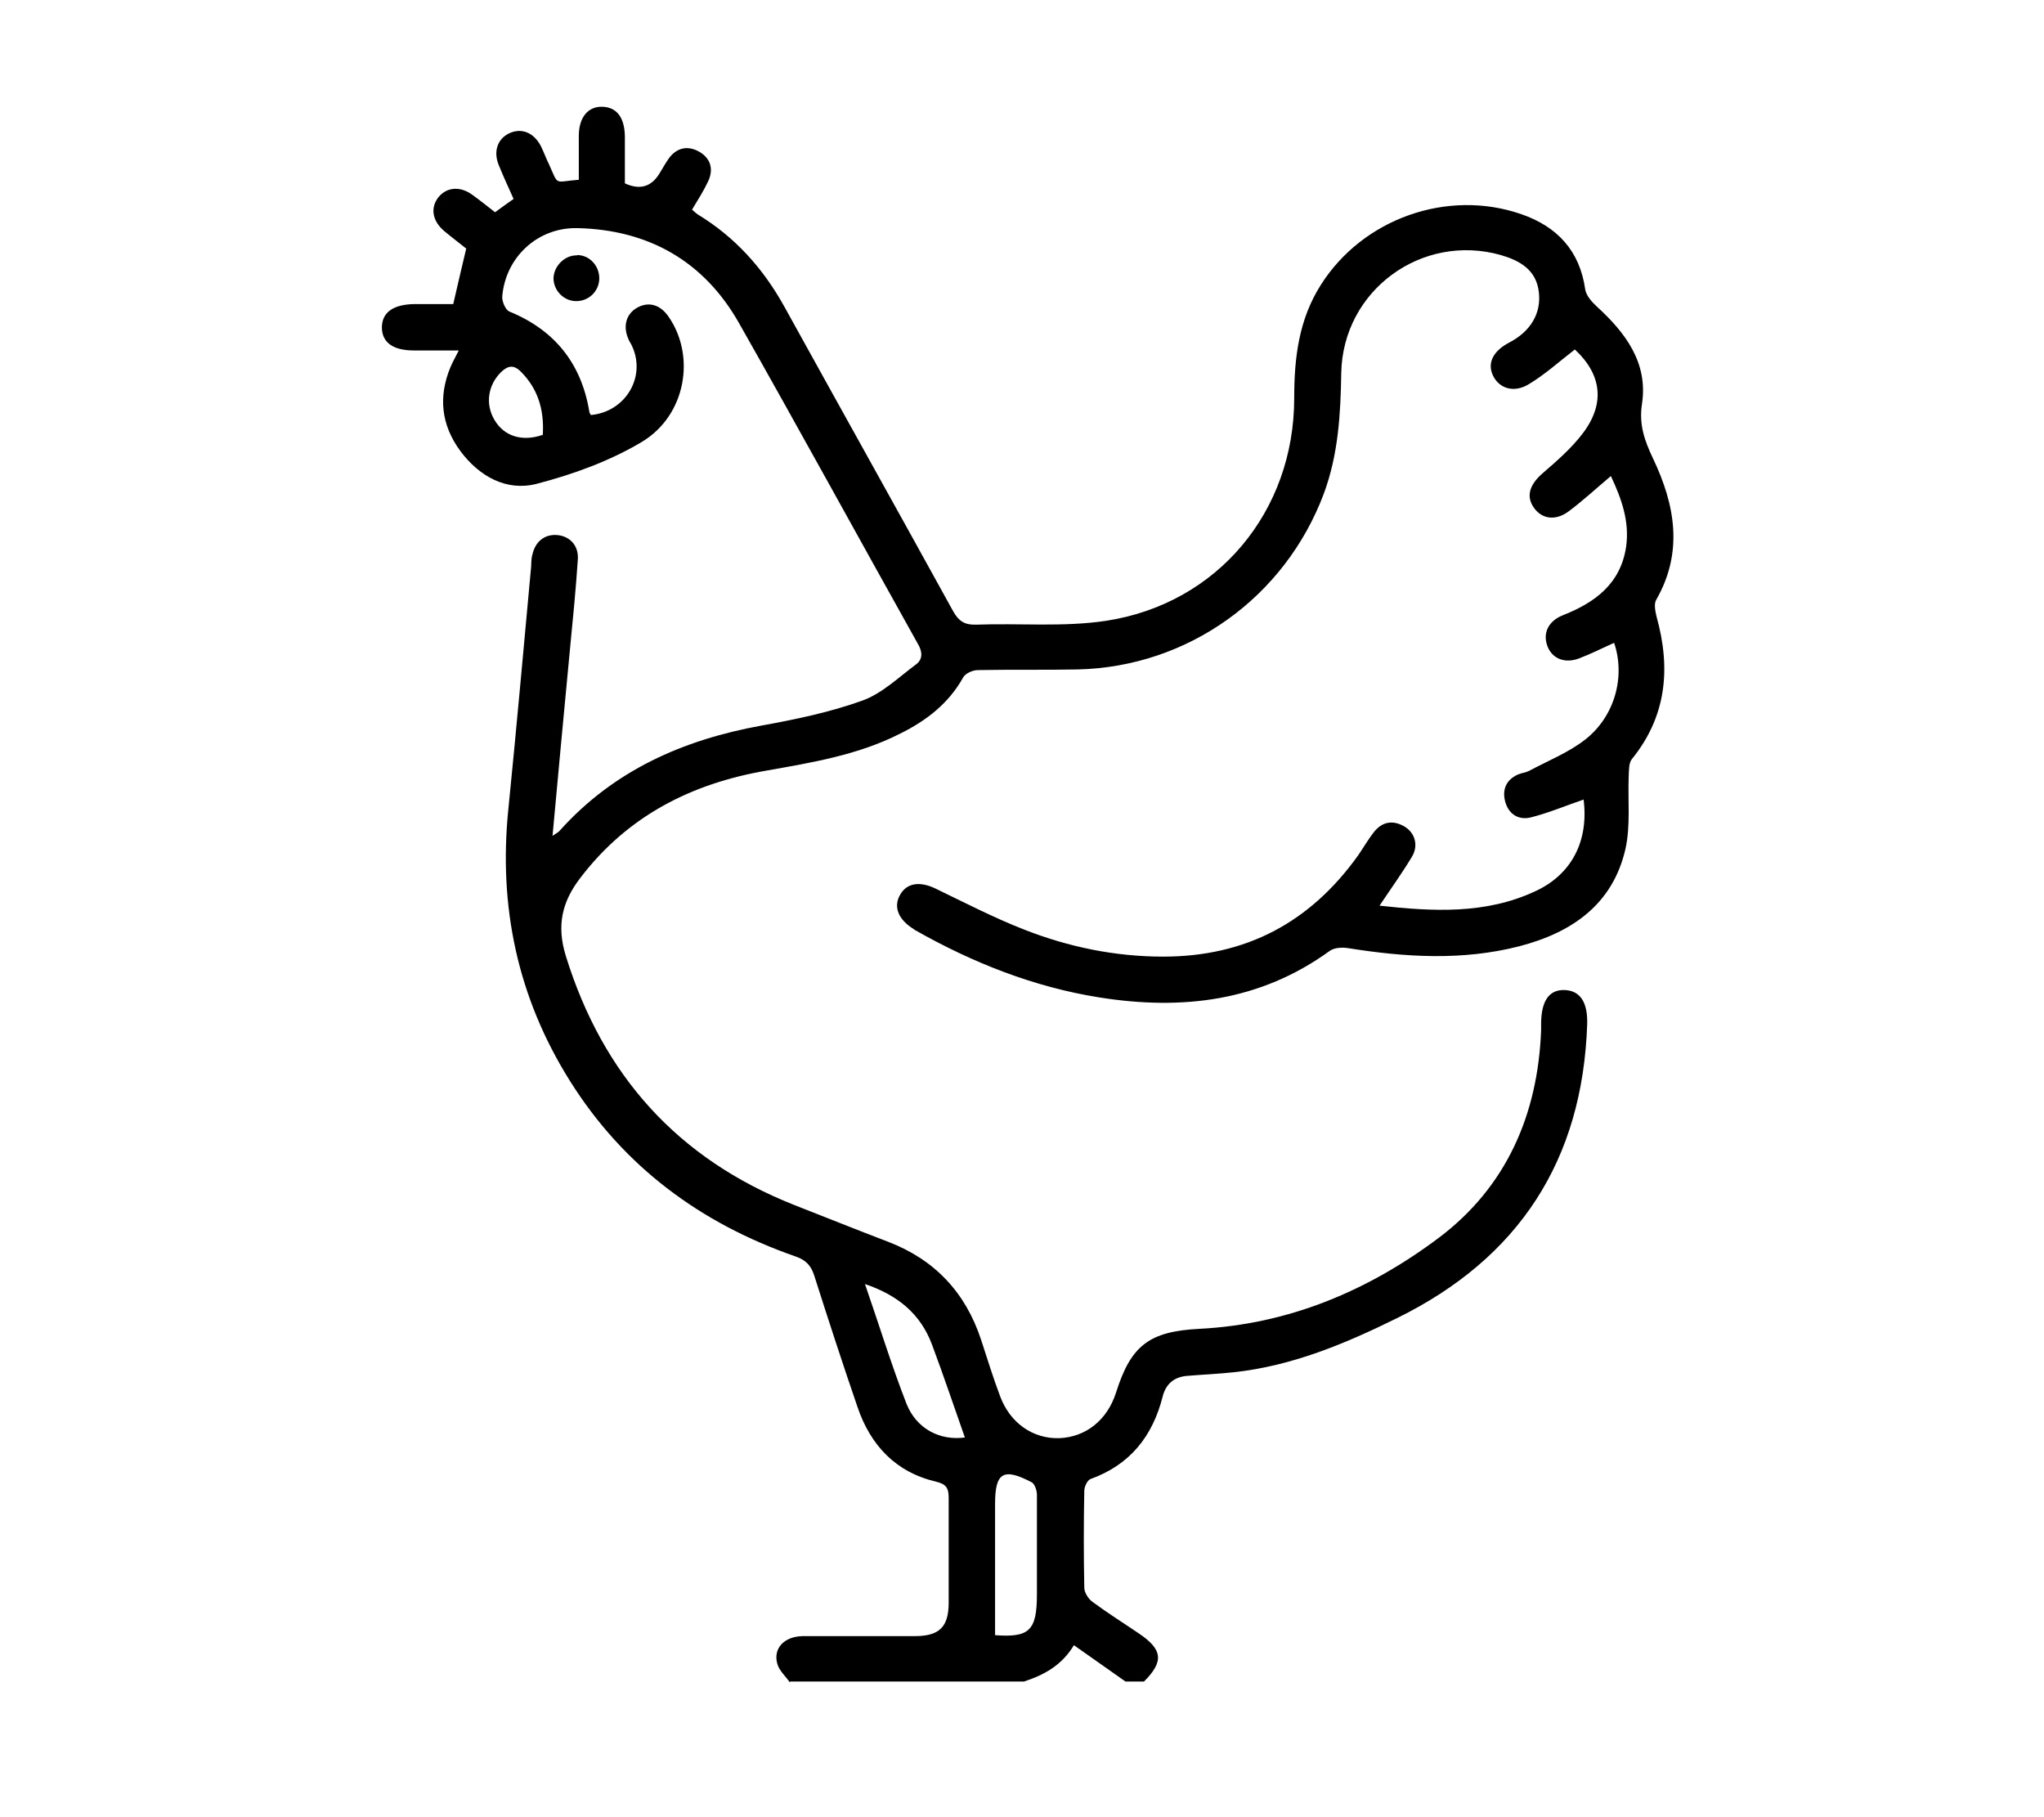 <?xml version="1.0" encoding="UTF-8"?>
<svg id="Layer_1" data-name="Layer 1" xmlns="http://www.w3.org/2000/svg" version="1.1" viewBox="0 0 63 56">
  <defs>
    <style>
      .cls-1 {
        fill: #000;
        stroke-width: 0px;
      }
    </style>
  </defs>
  <path class="cls-1" d="M24.34,51.84c-.13-.19-.32-.35-.38-.56-.14-.48.21-.85.78-.86,1.15,0,2.31,0,3.46,0,.75,0,1.04-.28,1.04-1.03,0-1.07,0-2.15,0-3.22,0-.3-.06-.43-.39-.51-1.24-.29-2.02-1.12-2.42-2.3-.46-1.34-.9-2.69-1.33-4.04-.1-.32-.26-.49-.58-.6-2.93-1.02-5.3-2.77-6.96-5.42-1.61-2.57-2.2-5.37-1.89-8.38.25-2.48.47-4.97.7-7.45.01-.13,0-.25.04-.38.09-.41.39-.64.78-.6.38.04.65.33.62.75-.06.91-.15,1.82-.24,2.74-.18,1.9-.36,3.8-.54,5.78.11-.08.18-.11.22-.16,1.67-1.86,3.8-2.8,6.22-3.24,1.05-.19,2.11-.41,3.11-.77.61-.22,1.12-.72,1.66-1.12.2-.15.2-.38.05-.63-1.84-3.29-3.65-6.6-5.51-9.88-1.08-1.91-2.79-2.88-4.98-2.93-1.22-.03-2.22.89-2.32,2.11-.01.15.1.41.22.46,1.39.57,2.21,1.59,2.46,3.06,0,.05.03.09.05.13,1.09-.1,1.73-1.21,1.25-2.17-.03-.06-.07-.11-.09-.17-.18-.4-.07-.79.29-.98.34-.18.69-.08.94.28.85,1.21.55,3.05-.82,3.87-.99.59-2.12,1-3.24,1.29-.93.24-1.77-.23-2.35-1.01-.59-.8-.69-1.67-.3-2.6.06-.14.14-.28.25-.5-.49,0-.94,0-1.38,0-.64,0-.98-.24-.99-.7,0-.47.34-.72,1.01-.73.41,0,.82,0,1.19,0,.13-.58.26-1.11.4-1.71-.2-.16-.45-.35-.69-.55-.36-.31-.42-.72-.16-1.04.25-.3.65-.34,1.02-.08.24.17.47.36.72.55.19-.14.37-.27.57-.41-.16-.36-.32-.7-.46-1.05-.17-.42-.03-.8.32-.97.38-.18.76-.03.98.39.09.18.16.38.25.56.31.68.14.54.92.48,0-.45,0-.9,0-1.35,0-.58.29-.92.74-.9.43.02.67.33.68.91,0,.49,0,.98,0,1.45q.69.32,1.07-.31c.1-.16.19-.33.3-.48.25-.32.58-.38.93-.18.34.2.44.53.27.9-.14.3-.32.58-.5.88.06.05.12.11.18.15,1.15.7,2.01,1.66,2.66,2.83,1.73,3.13,3.48,6.26,5.21,9.4.17.3.35.42.7.41,1.34-.05,2.7.08,4.02-.12,3.43-.53,5.79-3.37,5.79-6.86,0-1.24.14-2.42.82-3.49,1.29-2.04,3.9-2.97,6.18-2.18,1.1.38,1.8,1.12,1.97,2.32.03.19.2.38.35.52.89.81,1.59,1.74,1.4,3-.1.65.08,1.14.34,1.69.68,1.43.94,2.88.1,4.35-.08.13-.03.36.01.53.44,1.58.31,3.06-.76,4.38-.1.12-.09.34-.1.52-.03.75.06,1.53-.1,2.25-.39,1.71-1.65,2.58-3.27,3-1.75.45-3.51.34-5.27.06-.18-.03-.43-.02-.57.08-2.15,1.56-4.55,1.84-7.09,1.44-2.03-.32-3.92-1.07-5.7-2.08-.01,0-.03-.02-.04-.03-.47-.29-.63-.68-.42-1.05.21-.38.62-.43,1.11-.19.89.43,1.78.89,2.7,1.25,1.37.54,2.81.84,4.3.84,2.55,0,4.53-1.05,6.01-3.12.16-.23.3-.48.48-.71.25-.32.57-.39.93-.19.34.19.46.59.25.94-.3.5-.64.97-1,1.51,1.65.18,3.26.27,4.79-.44,1.14-.52,1.66-1.56,1.5-2.83-.53.18-1.05.4-1.59.54-.38.11-.7-.06-.82-.45-.11-.38.01-.69.38-.86.11-.05.25-.06.36-.12.58-.31,1.21-.56,1.72-.96.92-.72,1.24-1.95.89-2.98-.36.16-.71.34-1.08.48-.45.17-.84,0-.98-.39-.14-.39.03-.76.48-.94.99-.39,1.78-.97,1.95-2.11.11-.78-.14-1.48-.47-2.18-.45.38-.85.75-1.29,1.08-.41.31-.83.25-1.08-.1-.25-.35-.14-.71.26-1.06.44-.38.89-.77,1.24-1.23.71-.93.58-1.83-.24-2.59-.48.37-.92.77-1.42,1.07-.46.28-.91.13-1.1-.26-.19-.39,0-.76.49-1.02.66-.34,1-.9.92-1.56-.08-.69-.59-.97-1.17-1.14-2.44-.69-4.87,1.09-4.92,3.63-.02,1.27-.09,2.52-.54,3.73-1.2,3.19-4.18,5.33-7.58,5.41-1.03.02-2.05,0-3.08.02-.16,0-.38.1-.45.22-.45.81-1.14,1.34-1.95,1.74-1.3.66-2.72.89-4.13,1.14-2.31.4-4.27,1.4-5.72,3.3-.57.74-.74,1.47-.45,2.41,1.14,3.68,3.45,6.25,7.03,7.67.97.38,1.94.77,2.91,1.14,1.43.55,2.38,1.56,2.86,3.02.19.58.37,1.17.59,1.75.31.82,1.01,1.3,1.81,1.28.83-.03,1.49-.56,1.76-1.41.46-1.45,1.02-1.88,2.57-1.96,2.76-.14,5.21-1.18,7.37-2.8,2.09-1.57,3.06-3.8,3.16-6.4,0-.06,0-.13,0-.19,0-.72.25-1.07.73-1.05.47.02.71.37.69,1.05-.14,4.19-2.1,7.21-5.86,9.06-1.6.79-3.25,1.48-5.05,1.67-.47.05-.94.07-1.42.11-.39.03-.65.24-.75.62-.31,1.24-1.01,2.12-2.23,2.56-.1.04-.19.24-.19.36-.02.99-.02,1.99,0,2.99,0,.15.13.35.26.44.46.34.94.64,1.41.96.75.5.79.87.17,1.49h-.57c-.52-.37-1.04-.73-1.59-1.12-.38.63-.93.92-1.54,1.12h-7.2ZM30.66,50.39c1.06.08,1.3-.13,1.3-1.26,0-1.02,0-2.05,0-3.07,0-.13-.07-.33-.16-.38-.88-.46-1.13-.3-1.13.67,0,.17,0,.35,0,.52v3.52ZM29.74,44.3c-.34-.96-.66-1.92-1.02-2.88-.35-.92-1.03-1.5-2.06-1.85.45,1.3.82,2.51,1.28,3.69.31.78,1.04,1.14,1.79,1.04ZM16.73,13.4c.05-.82-.18-1.44-.66-1.93-.23-.24-.41-.21-.63,0-.4.4-.49.98-.2,1.47.3.51.86.68,1.49.46Z"/>
  <path class="cls-1" d="M17.79,7.86c.39,0,.7.35.68.75-.02.38-.33.67-.71.67-.38,0-.69-.32-.7-.69,0-.38.34-.73.72-.72Z"/>
</svg>